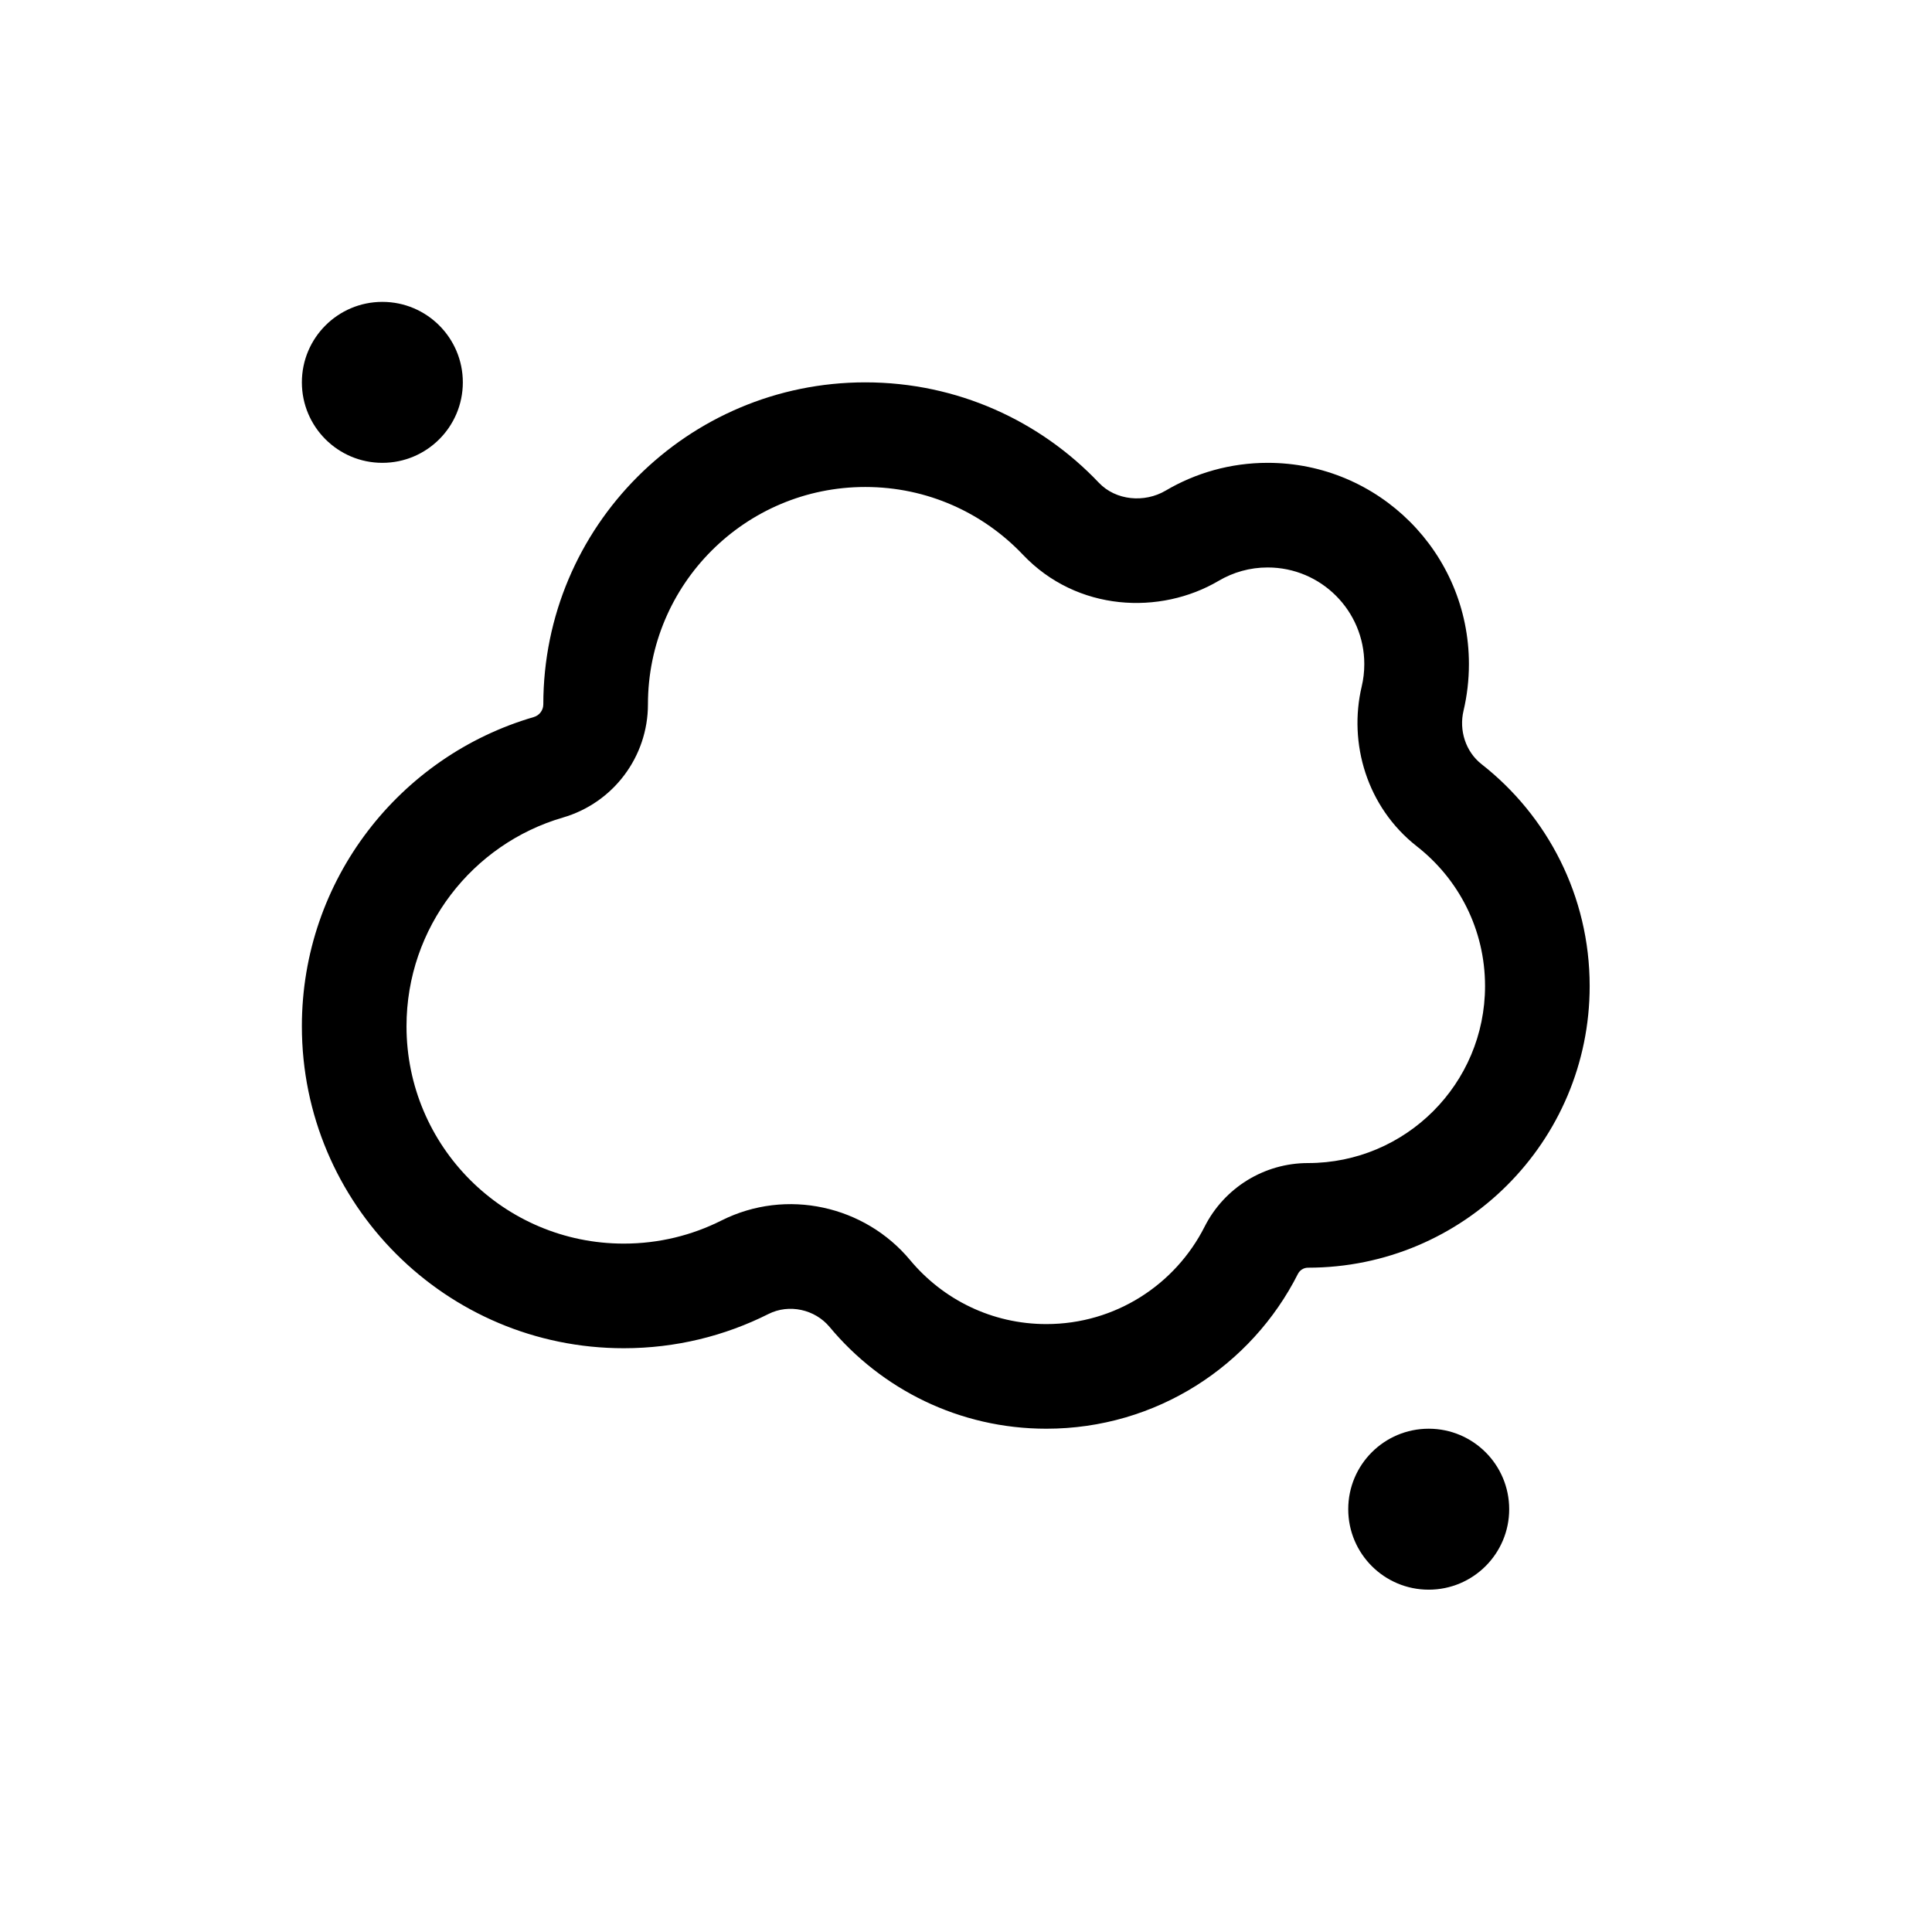 <svg width="32" height="32" viewBox="0 0 32 32" fill="none" xmlns="http://www.w3.org/2000/svg">
<path d="M6.333 7.666C7.069 7.666 7.666 7.069 7.666 6.333C7.666 5.597 7.069 5 6.333 5C5.597 5 5 5.597 5 6.333C5 7.069 5.597 7.666 6.333 7.666Z" fill="black"/>
<path fill-rule="evenodd" clip-rule="evenodd" d="M8.999 11.666C8.999 11.764 8.934 11.85 8.84 11.877C6.622 12.523 5 14.571 5 16.998C5 19.943 7.387 22.331 10.332 22.331C11.194 22.331 12.008 22.126 12.728 21.764C13.069 21.592 13.498 21.686 13.742 21.98C14.598 23.009 15.888 23.664 17.331 23.664C19.152 23.664 20.73 22.621 21.498 21.099C21.53 21.037 21.594 20.997 21.664 20.997C24.241 20.997 26.33 18.909 26.33 16.332C26.33 14.839 25.629 13.51 24.538 12.656C24.275 12.449 24.163 12.096 24.241 11.77C24.299 11.523 24.33 11.264 24.33 10.999C24.33 9.158 22.838 7.666 20.997 7.666C20.38 7.666 19.802 7.834 19.307 8.126C18.956 8.333 18.481 8.291 18.2 7.995C17.228 6.971 15.855 6.333 14.332 6.333C11.387 6.333 8.999 8.721 8.999 11.666ZM14.332 8.066C12.344 8.066 10.732 9.678 10.732 11.666C10.732 12.536 10.156 13.299 9.324 13.541C7.826 13.977 6.733 15.362 6.733 16.998C6.733 18.986 8.345 20.598 10.332 20.598C10.917 20.598 11.464 20.459 11.948 20.216C13.027 19.673 14.326 19.971 15.075 20.872C15.616 21.521 16.425 21.931 17.331 21.931C18.474 21.931 19.466 21.278 19.952 20.318C20.278 19.673 20.939 19.264 21.664 19.264C23.284 19.264 24.597 17.951 24.597 16.332C24.597 15.394 24.159 14.56 23.47 14.02C22.635 13.367 22.333 12.305 22.554 11.371C22.582 11.253 22.597 11.129 22.597 10.999C22.597 10.116 21.881 9.399 20.997 9.399C20.698 9.399 20.424 9.48 20.187 9.619C19.218 10.191 17.839 10.132 16.943 9.188C16.285 8.495 15.36 8.066 14.332 8.066Z" fill="black"/>
<path d="M24.997 24.997C24.997 25.733 24.4 26.33 23.664 26.33C22.927 26.33 22.331 25.733 22.331 24.997C22.331 24.261 22.927 23.664 23.664 23.664C24.4 23.664 24.997 24.261 24.997 24.997Z" fill="black"/>
</svg>
